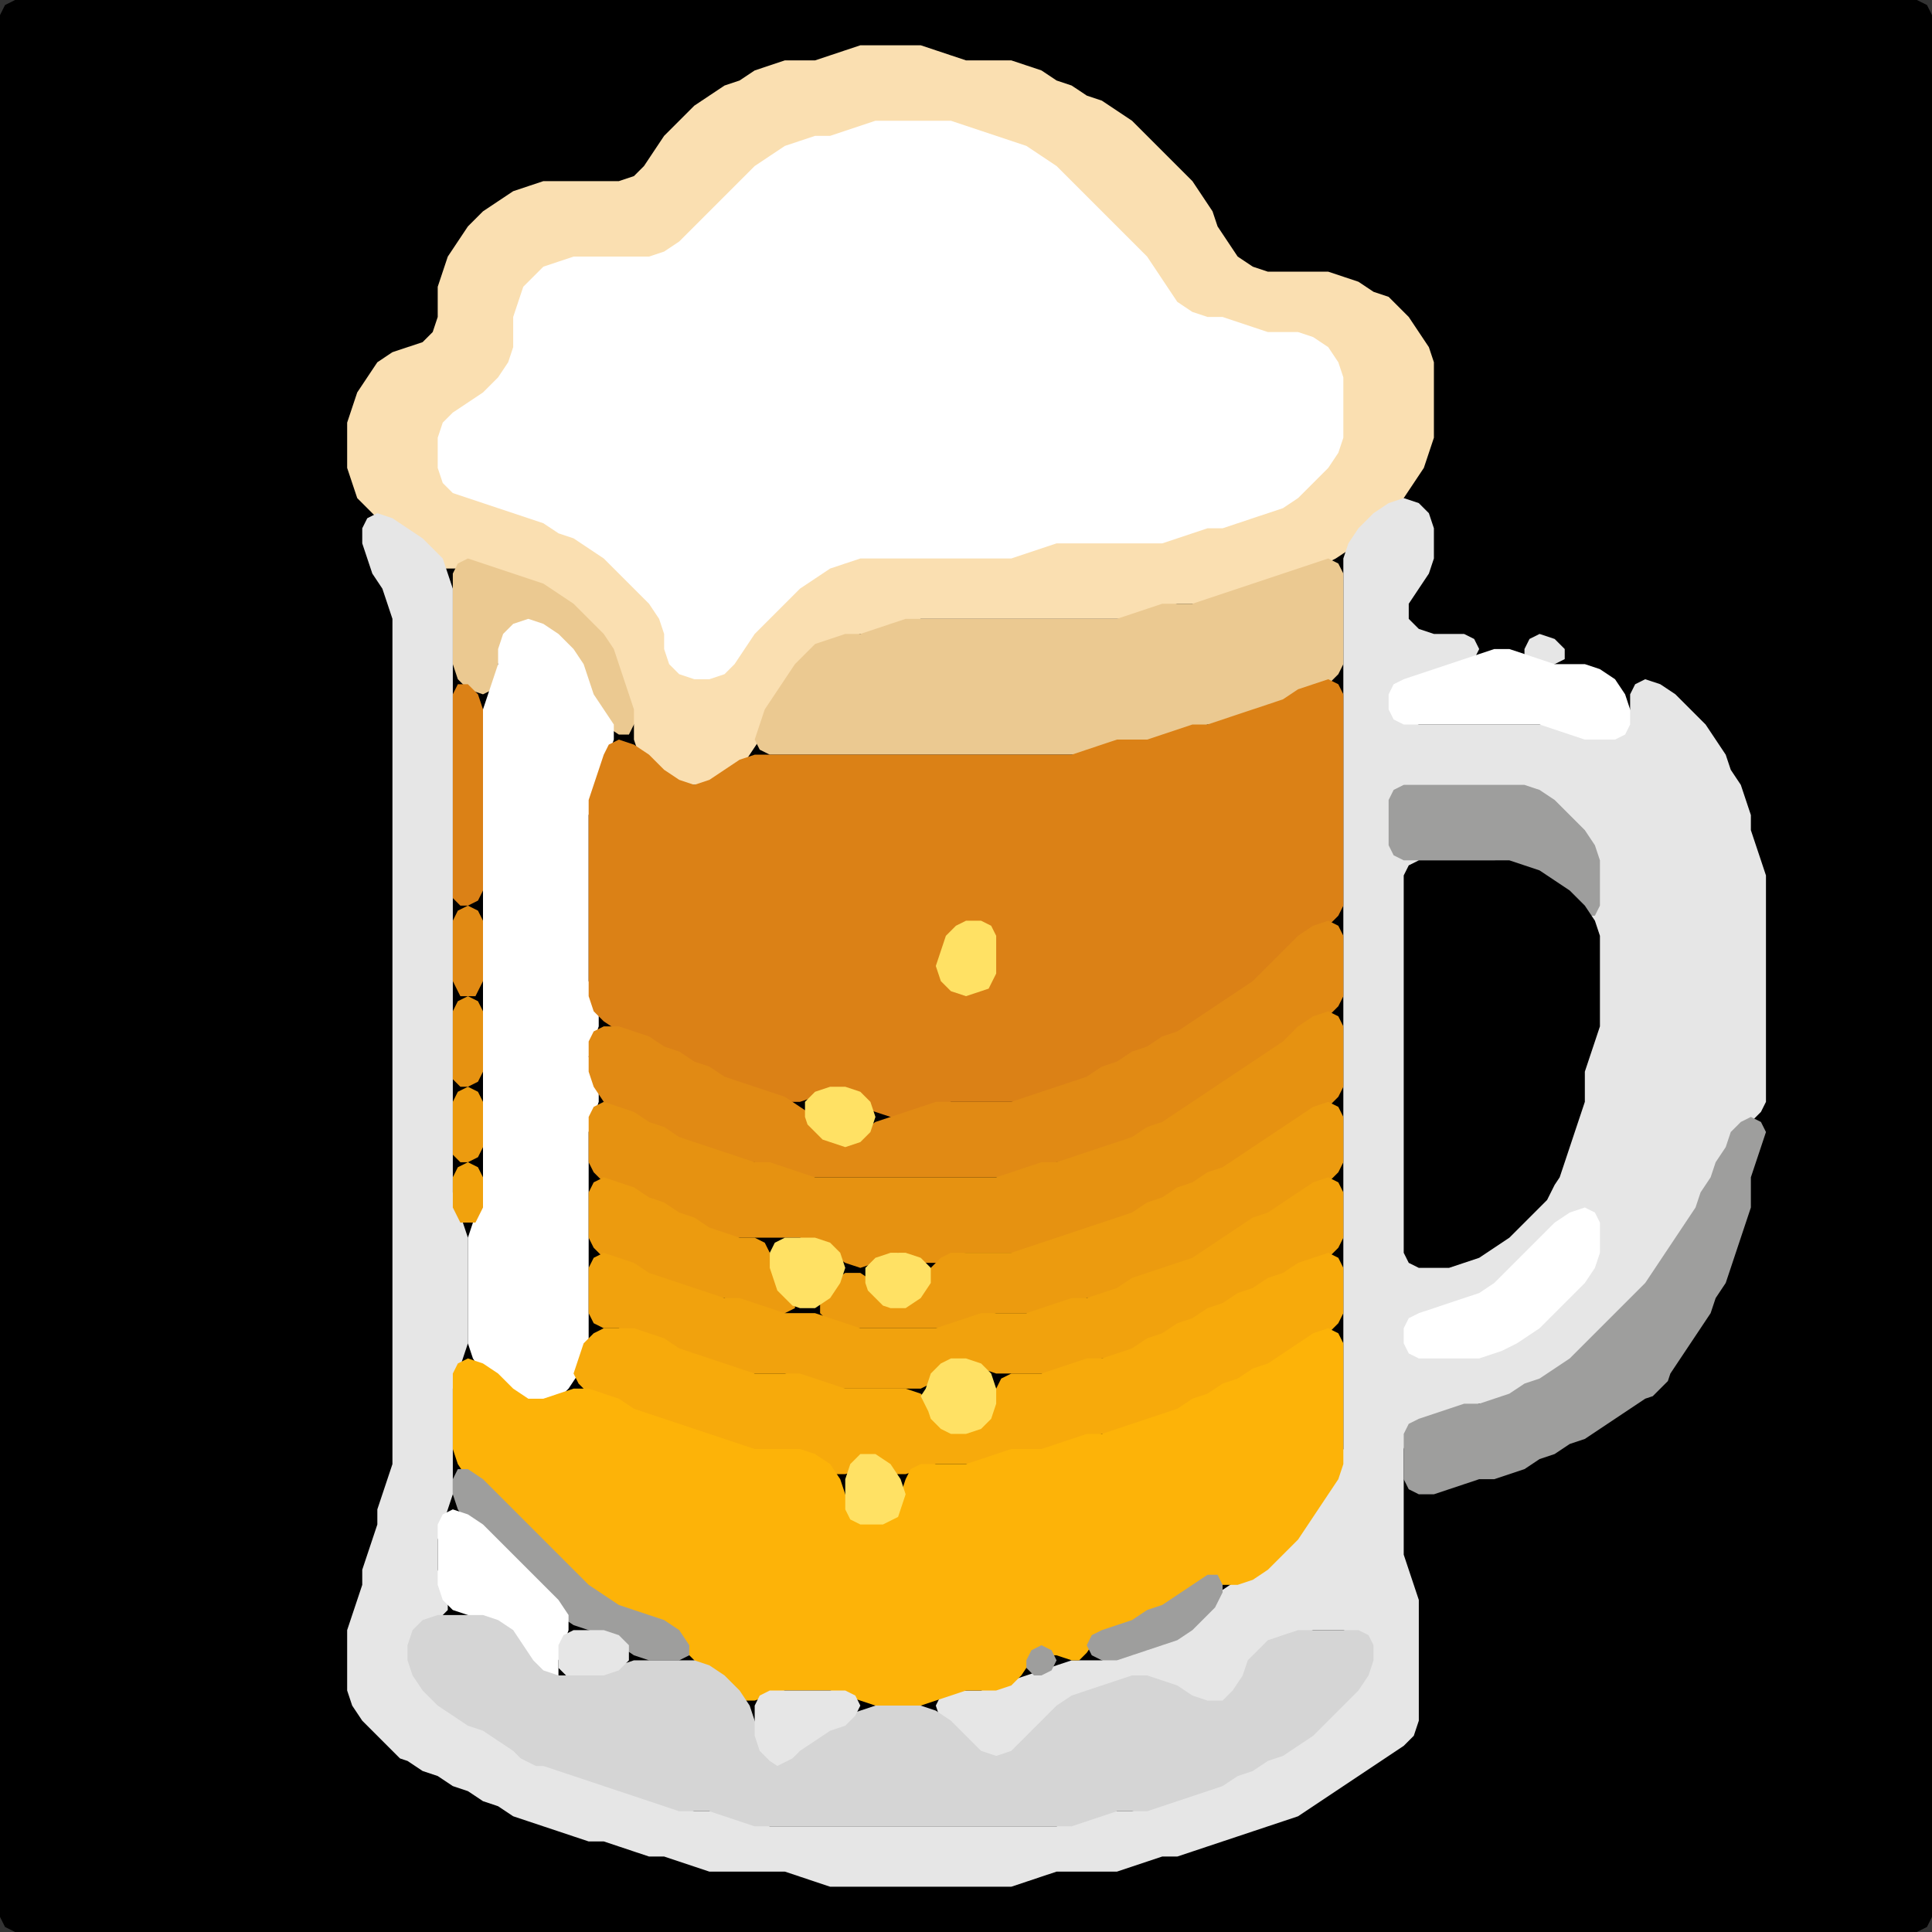 <?xml version="1.0" encoding="UTF-8" standalone="no"?>
<!DOCTYPE svg PUBLIC "-//W3C//DTD SVG 1.1//EN"
"http://www.w3.org/Graphics/SVG/1.1/DTD/svg11.dtd">
<svg width="128" height="128" xmlns="http://www.w3.org/2000/svg" version="1.1">
<rect width="100%" height="100%" fill="#333333" stroke="none"/>
<path d="M 88.5 128.0 L 89.0 128.0 L 90.0 128.0 L 91.0 128.0 L 92.0 128.0 L 93.0 128.0 L 94.0 128.0 L 95.0 128.0 L 96.0 128.0 L 97.0 128.0 L 98.0 128.0 L 99.0 128.0 L 100.0 128.0 L 101.0 128.0 L 102.0 128.0 L 103.0 128.0 L 104.0 128.0 L 105.0 128.0 L 106.0 128.0 L 107.0 128.0 L 108.0 128.0 L 109.0 128.0 L 110.0 128.0 L 111.0 128.0 L 112.0 128.0 L 113.0 128.0 L 114.0 128.0 L 115.0 128.0 L 116.0 128.0 L 117.0 128.0 L 118.0 128.0 L 119.0 128.0 L 120.0 128.0 L 121.0 128.0 L 122.0 128.0 L 123.0 128.0 L 124.0 128.0 L 125.0 128.0 L 126.0 128.0 L 127.0 128.0 L 127.667 127.667 L 128.0 127.0 L 128.0 126.0 L 128.0 125.0 L 128.0 124.0 L 128.0 123.0 L 128.0 122.0 L 128.0 121.0 L 128.0 120.0 L 128.0 119.0 L 128.0 118.0 L 128.0 117.0 L 128.0 116.0 L 128.0 115.0 L 128.0 114.0 L 128.0 113.0 L 128.0 112.0 L 128.0 111.0 L 128.0 110.0 L 128.0 109.0 L 128.0 108.0 L 128.0 107.0 L 128.0 106.0 L 128.0 105.0 L 128.0 104.0 L 128.0 103.0 L 128.0 102.0 L 128.0 101.0 L 128.0 100.0 L 128.0 99.0 L 128.0 98.0 L 128.0 97.0 L 128.0 96.0 L 128.0 95.0 L 128.0 94.0 L 128.0 93.0 L 128.0 92.0 L 128.0 91.0 L 128.0 90.0 L 128.0 89.0 L 128.0 88.0 L 128.0 87.0 L 128.0 86.0 L 128.0 85.0 L 128.0 84.0 L 128.0 83.0 L 128.0 82.0 L 128.0 81.0 L 128.0 80.0 L 128.0 79.0 L 128.0 78.0 L 128.0 77.0 L 128.0 76.0 L 128.0 75.0 L 128.0 74.0 L 128.0 73.0 L 128.0 72.0 L 128.0 71.0 L 128.0 70.0 L 128.0 69.0 L 128.0 68.0 L 128.0 67.0 L 128.0 66.0 L 128.0 65.0 L 128.0 64.0 L 128.0 63.0 L 128.0 62.0 L 128.0 61.0 L 128.0 60.0 L 128.0 59.0 L 128.0 58.0 L 128.0 57.0 L 128.0 56.0 L 128.0 55.0 L 128.0 54.0 L 128.0 53.0 L 128.0 52.0 L 128.0 51.0 L 128.0 50.0 L 128.0 49.0 L 128.0 48.0 L 128.0 47.0 L 128.0 46.0 L 128.0 45.0 L 128.0 44.0 L 128.0 43.0 L 128.0 42.0 L 128.0 41.0 L 128.0 40.0 L 128.0 39.0 L 128.0 38.0 L 128.0 37.0 L 128.0 36.0 L 128.0 35.0 L 128.0 34.0 L 128.0 33.0 L 128.0 32.0 L 128.0 31.0 L 128.0 30.0 L 128.0 29.0 L 128.0 28.0 L 128.0 27.0 L 128.0 26.0 L 128.0 25.0 L 128.0 24.0 L 128.0 23.0 L 128.0 22.0 L 128.0 21.0 L 128.0 20.0 L 128.0 19.0 L 128.0 18.0 L 128.0 17.0 L 128.0 16.0 L 128.0 15.0 L 128.0 14.0 L 128.0 13.0 L 128.0 12.0 L 128.0 11.0 L 128.0 10.0 L 128.0 9.0 L 128.0 8.0 L 128.0 7.0 L 128.0 6.0 L 128.0 5.0 L 128.0 4.0 L 128.0 3.0 L 128.0 2.0 L 128.0 1.0 L 127.667 0.333 L 127.0 0.0 L 126.0 0.0 L 125.0 0.0 L 124.0 0.0 L 123.0 0.0 L 122.0 0.0 L 121.0 0.0 L 120.0 0.0 L 119.0 0.0 L 118.0 0.0 L 117.0 0.0 L 116.0 0.0 L 115.0 0.0 L 114.0 0.0 L 113.0 0.0 L 112.0 0.0 L 111.0 0.0 L 110.0 0.0 L 109.0 0.0 L 108.0 0.0 L 107.0 0.0 L 106.0 0.0 L 105.0 0.0 L 104.0 0.0 L 103.0 0.0 L 102.0 0.0 L 101.0 0.0 L 100.0 0.0 L 99.0 0.0 L 98.0 0.0 L 97.0 0.0 L 96.0 0.0 L 95.0 0.0 L 94.0 0.0 L 93.0 0.0 L 92.0 0.0 L 91.0 0.0 L 90.0 0.0 L 89.0 0.0 L 88.0 0.0 L 87.0 0.0 L 86.0 0.0 L 85.0 0.0 L 84.0 0.0 L 83.0 0.0 L 82.0 0.0 L 81.0 0.0 L 80.0 0.0 L 79.0 0.0 L 78.0 0.0 L 77.0 0.0 L 76.0 0.0 L 75.0 0.0 L 74.0 0.0 L 73.0 0.0 L 72.0 0.0 L 71.0 0.0 L 70.0 0.0 L 69.0 0.0 L 68.0 0.0 L 67.0 0.0 L 66.0 0.0 L 65.0 0.0 L 64.0 0.0 L 63.0 0.0 L 62.0 0.0 L 61.0 0.0 L 60.0 0.0 L 59.0 0.0 L 58.0 0.0 L 57.0 0.0 L 56.0 0.0 L 55.0 0.0 L 54.0 0.0 L 53.0 0.0 L 52.0 0.0 L 51.0 0.0 L 50.0 0.0 L 49.0 0.0 L 48.0 0.0 L 47.0 0.0 L 46.0 0.0 L 45.0 0.0 L 44.0 0.0 L 43.0 0.0 L 42.0 0.0 L 41.0 0.0 L 40.0 0.0 L 39.0 0.0 L 38.0 0.0 L 37.0 0.0 L 36.0 0.0 L 35.0 0.0 L 34.0 0.0 L 33.0 0.0 L 32.0 0.0 L 31.0 0.0 L 30.0 0.0 L 29.0 0.0 L 28.0 0.0 L 27.0 0.0 L 26.0 0.0 L 25.0 0.0 L 24.0 0.0 L 23.0 0.0 L 22.0 0.0 L 21.0 0.0 L 20.0 0.0 L 19.0 0.0 L 18.0 0.0 L 17.0 0.0 L 16.0 0.0 L 15.0 0.0 L 14.0 0.0 L 13.0 0.0 L 12.0 0.0 L 11.0 0.0 L 10.0 0.0 L 9.0 0.0 L 8.0 0.0 L 7.0 0.0 L 6.0 0.0 L 5.0 0.0 L 4.0 0.0 L 3.0 0.0 L 2.0 0.0 L 1.0 0.0 L 0.333 0.333 L 0.0 1.0 L 0.0 2.0 L 0.0 3.0 L 0.0 4.0 L 0.0 5.0 L 0.0 6.0 L 0.0 7.0 L 0.0 8.0 L 0.0 9.0 L 0.0 10.0 L 0.0 11.0 L 0.0 12.0 L 0.0 13.0 L 0.0 14.0 L 0.0 15.0 L 0.0 16.0 L 0.0 17.0 L 0.0 18.0 L 0.0 19.0 L 0.0 20.0 L 0.0 21.0 L 0.0 22.0 L 0.0 23.0 L 0.0 24.0 L 0.0 25.0 L 0.0 26.0 L 0.0 27.0 L 0.0 28.0 L 0.0 29.0 L 0.0 30.0 L 0.0 31.0 L 0.0 32.0 L 0.0 33.0 L 0.0 34.0 L 0.0 35.0 L 0.0 36.0 L 0.0 37.0 L 0.0 38.0 L 0.0 39.0 L 0.0 40.0 L 0.0 41.0 L 0.0 42.0 L 0.0 43.0 L 0.0 44.0 L 0.0 45.0 L 0.0 46.0 L 0.0 47.0 L 0.0 48.0 L 0.0 49.0 L 0.0 50.0 L 0.0 51.0 L 0.0 52.0 L 0.0 53.0 L 0.0 54.0 L 0.0 55.0 L 0.0 56.0 L 0.0 57.0 L 0.0 58.0 L 0.0 59.0 L 0.0 60.0 L 0.0 61.0 L 0.0 62.0 L 0.0 63.0 L 0.0 64.0 L 0.0 65.0 L 0.0 66.0 L 0.0 67.0 L 0.0 68.0 L 0.0 69.0 L 0.0 70.0 L 0.0 71.0 L 0.0 72.0 L 0.0 73.0 L 0.0 74.0 L 0.0 75.0 L 0.0 76.0 L 0.0 77.0 L 0.0 78.0 L 0.0 79.0 L 0.0 80.0 L 0.0 81.0 L 0.0 82.0 L 0.0 83.0 L 0.0 84.0 L 0.0 85.0 L 0.0 86.0 L 0.0 87.0 L 0.0 88.0 L 0.0 89.0 L 0.0 90.0 L 0.0 91.0 L 0.0 92.0 L 0.0 93.0 L 0.0 94.0 L 0.0 95.0 L 0.0 96.0 L 0.0 97.0 L 0.0 98.0 L 0.0 99.0 L 0.0 100.0 L 0.0 101.0 L 0.0 102.0 L 0.0 103.0 L 0.0 104.0 L 0.0 105.0 L 0.0 106.0 L 0.0 107.0 L 0.0 108.0 L 0.0 109.0 L 0.0 110.0 L 0.0 111.0 L 0.0 112.0 L 0.0 113.0 L 0.0 114.0 L 0.0 115.0 L 0.0 116.0 L 0.0 117.0 L 0.0 118.0 L 0.0 119.0 L 0.0 120.0 L 0.0 121.0 L 0.0 122.0 L 0.0 123.0 L 0.0 124.0 L 0.0 125.0 L 0.0 126.0 L 0.0 127.0 L 0.333 127.667 L 1.0 128.0 L 2.0 128.0 L 3.0 128.0 L 4.0 128.0 L 5.0 128.0 L 6.0 128.0 L 7.0 128.0 L 8.0 128.0 L 9.0 128.0 L 10.0 128.0 L 11.0 128.0 L 12.0 128.0 L 13.0 128.0 L 14.0 128.0 L 15.0 128.0 L 16.0 128.0 L 17.0 128.0 L 18.0 128.0 L 19.0 128.0 L 20.0 128.0 L 21.0 128.0 L 22.0 128.0 L 23.0 128.0 L 24.0 128.0 L 25.0 128.0 L 26.0 128.0 L 27.0 128.0 L 28.0 128.0 L 29.0 128.0 L 30.0 128.0 L 31.0 128.0 L 32.0 128.0 L 33.0 128.0 L 34.0 128.0 L 35.0 128.0 L 36.0 128.0 L 37.0 128.0 L 38.0 128.0 L 39.0 128.0 L 40.0 128.0 L 41.0 128.0 L 42.0 128.0 L 43.0 128.0 L 44.0 128.0 L 45.0 128.0 L 46.0 128.0 L 47.0 128.0 L 48.0 128.0 L 49.0 128.0 L 50.0 128.0 L 51.0 128.0 L 52.0 128.0 L 53.0 128.0 L 54.0 128.0 L 55.0 128.0 L 56.0 128.0 L 57.0 128.0 L 58.0 128.0 L 59.0 128.0 L 60.0 128.0 L 61.0 128.0 L 62.0 128.0 L 63.0 128.0 L 64.0 128.0 L 65.0 128.0 L 66.0 128.0 L 67.0 128.0 L 68.0 128.0 L 69.0 128.0 L 70.0 128.0 L 71.0 128.0 L 72.0 128.0 L 73.0 128.0 L 74.0 128.0 L 75.0 128.0 L 76.0 128.0 L 77.0 128.0 L 78.0 128.0 L 79.0 128.0 L 80.0 128.0 L 81.0 128.0 L 82.0 128.0 L 83.0 128.0 L 84.0 128.0 L 85.0 128.0 L 86.0 128.0 L 87.0 128.0 L 87.5 128.0 Z" stroke="none" fill="rgb(0,0,0)" />
<path d="M 88.5 37.0 L 89.0 36.667 L 90.0 36.0 L 91.0 35.0 L 92.0 34.0 L 93.0 33.0 L 93.667 32.0 L 94.333 31.0 L 94.667 30.0 L 95.0 29.0 L 95.0 28.0 L 95.0 27.0 L 95.0 26.0 L 95.0 25.0 L 95.0 24.0 L 94.667 23.0 L 94.0 22.0 L 93.333 21.0 L 92.667 20.333 L 92.0 19.667 L 91.0 19.333 L 90.0 18.667 L 89.0 18.333 L 88.0 18.0 L 87.0 18.0 L 86.0 18.0 L 85.0 18.0 L 84.0 18.0 L 83.0 17.667 L 82.0 17.0 L 81.333 16.0 L 80.667 15.0 L 80.333 14.0 L 79.667 13.0 L 79.0 12.0 L 78.0 11.0 L 77.0 10.0 L 76.0 9.0 L 75.0 8.0 L 74.0 7.333 L 73.0 6.667 L 72.0 6.333 L 71.0 5.667 L 70.0 5.333 L 69.0 4.667 L 68.0 4.333 L 67.0 4.0 L 66.0 4.0 L 65.0 4.0 L 64.0 4.0 L 63.0 3.667 L 62.0 3.333 L 61.0 3.0 L 60.0 3.0 L 59.0 3.0 L 58.0 3.0 L 57.0 3.0 L 56.0 3.333 L 55.0 3.667 L 54.0 4.0 L 53.0 4.0 L 52.0 4.0 L 51.0 4.333 L 50.0 4.667 L 49.0 5.333 L 48.0 5.667 L 47.0 6.333 L 46.0 7.0 L 45.0 8.0 L 44.0 9.0 L 43.333 10.0 L 42.667 11.0 L 42.0 11.667 L 41.0 12.0 L 40.0 12.0 L 39.0 12.0 L 38.0 12.0 L 37.0 12.0 L 36.0 12.0 L 35.0 12.333 L 34.0 12.667 L 33.0 13.333 L 32.0 14.0 L 31.0 15.0 L 30.333 16.0 L 29.667 17.0 L 29.333 18.0 L 29.0 19.0 L 29.0 20.0 L 29.0 21.0 L 28.667 22.0 L 28.0 22.667 L 27.0 23.0 L 26.0 23.333 L 25.0 24.0 L 24.333 25.0 L 23.667 26.0 L 23.333 27.0 L 23.0 28.0 L 23.0 29.0 L 23.0 30.0 L 23.0 31.0 L 23.333 32.0 L 23.667 33.0 L 24.333 33.667 L 25.0 34.333 L 26.0 35.0 L 27.0 35.667 L 28.0 36.333 L 28.667 37.0 L 29.333 37.667 L 30.0 37.667 L 31.0 37.667 L 32.0 37.667 L 33.0 38.0 L 34.0 38.333 L 35.0 38.667 L 36.0 39.333 L 37.0 40.0 L 38.0 41.0 L 39.0 42.0 L 40.0 43.0 L 40.667 44.0 L 41.0 45.0 L 41.333 46.0 L 41.667 47.0 L 42.0 48.0 L 42.0 49.0 L 42.333 50.0 L 43.0 51.0 L 44.0 51.667 L 45.0 52.0 L 46.0 52.0 L 47.0 52.0 L 48.0 51.667 L 49.0 51.0 L 49.667 50.0 L 50.333 49.0 L 50.667 48.0 L 51.333 47.0 L 52.0 46.0 L 52.667 45.0 L 53.333 44.0 L 54.0 43.333 L 55.0 42.667 L 56.0 42.333 L 57.0 42.0 L 58.0 42.0 L 59.0 41.667 L 60.0 41.333 L 61.0 41.0 L 62.0 41.0 L 63.0 41.0 L 64.0 41.0 L 65.0 41.0 L 66.0 41.0 L 67.0 41.0 L 68.0 41.0 L 69.0 41.0 L 70.0 41.0 L 71.0 41.0 L 72.0 41.0 L 73.0 41.0 L 74.0 41.0 L 75.0 41.0 L 76.0 40.667 L 77.0 40.333 L 78.0 40.0 L 79.0 40.0 L 80.0 40.0 L 81.0 39.667 L 82.0 39.333 L 83.0 39.0 L 84.0 38.667 L 85.0 38.333 L 86.0 38.0 L 87.0 37.667 L 87.5 37.5 Z" stroke="none" fill="rgb(250,223,177)" />
<path d="M 58.5 37.0 L 59.0 37.0 L 60.0 37.0 L 61.0 37.0 L 62.0 37.0 L 63.0 37.0 L 64.0 37.0 L 65.0 37.0 L 66.0 37.0 L 67.0 37.0 L 68.0 36.667 L 69.0 36.333 L 70.0 36.0 L 71.0 36.0 L 72.0 36.0 L 73.0 36.0 L 74.0 36.0 L 75.0 36.0 L 76.0 36.0 L 77.0 36.0 L 78.0 35.667 L 79.0 35.333 L 80.0 35.0 L 81.0 35.0 L 82.0 34.667 L 83.0 34.333 L 84.0 34.0 L 85.0 33.667 L 86.0 33.0 L 87.0 32.0 L 88.0 31.0 L 88.667 30.0 L 89.0 29.0 L 89.0 28.0 L 89.0 27.0 L 89.0 26.0 L 89.0 25.0 L 88.667 24.0 L 88.0 23.0 L 87.0 22.333 L 86.0 22.0 L 85.0 22.0 L 84.0 22.0 L 83.0 21.667 L 82.0 21.333 L 81.0 21.0 L 80.0 21.0 L 79.0 20.667 L 78.0 20.0 L 77.333 19.0 L 76.667 18.0 L 76.0 17.0 L 75.0 16.0 L 74.0 15.0 L 73.0 14.0 L 72.0 13.0 L 71.0 12.0 L 70.0 11.0 L 69.0 10.333 L 68.0 9.667 L 67.0 9.333 L 66.0 9.0 L 65.0 8.667 L 64.0 8.333 L 63.0 8.0 L 62.0 8.0 L 61.0 8.0 L 60.0 8.0 L 59.0 8.0 L 58.0 8.0 L 57.0 8.333 L 56.0 8.667 L 55.0 9.0 L 54.0 9.0 L 53.0 9.333 L 52.0 9.667 L 51.0 10.333 L 50.0 11.0 L 49.0 12.0 L 48.0 13.0 L 47.0 14.0 L 46.0 15.0 L 45.0 16.0 L 44.0 16.667 L 43.0 17.0 L 42.0 17.0 L 41.0 17.0 L 40.0 17.0 L 39.0 17.0 L 38.0 17.0 L 37.0 17.333 L 36.0 17.667 L 35.333 18.333 L 34.667 19.0 L 34.333 20.0 L 34.0 21.0 L 34.0 22.0 L 34.0 23.0 L 33.667 24.0 L 33.0 25.0 L 32.0 26.0 L 31.0 26.667 L 30.0 27.333 L 29.333 28.0 L 29.0 29.0 L 29.0 30.0 L 29.0 31.0 L 29.333 32.0 L 30.0 32.667 L 31.0 33.0 L 32.0 33.333 L 33.0 33.667 L 34.0 34.0 L 35.0 34.333 L 36.0 34.667 L 37.0 35.333 L 38.0 35.667 L 39.0 36.333 L 40.0 37.0 L 41.0 38.0 L 42.0 39.0 L 43.0 40.0 L 43.667 41.0 L 44.0 42.0 L 44.0 43.0 L 44.333 44.0 L 45.0 44.667 L 46.0 45.0 L 47.0 45.0 L 48.0 44.667 L 48.667 44.0 L 49.333 43.0 L 50.0 42.0 L 51.0 41.0 L 52.0 40.0 L 53.0 39.0 L 54.0 38.333 L 55.0 37.667 L 56.0 37.333 L 57.0 37.0 L 57.5 37.0 Z" stroke="none" fill="rgb(255,255,255)" />
<path d="M 26.5 116.5 L 27.0 116.667 L 28.0 117.333 L 29.0 117.667 L 30.0 118.333 L 31.0 118.667 L 32.0 119.333 L 33.0 119.667 L 34.0 120.333 L 35.0 120.667 L 36.0 121.0 L 37.0 121.333 L 38.0 121.667 L 39.0 122.0 L 40.0 122.0 L 41.0 122.333 L 42.0 122.667 L 43.0 123.0 L 44.0 123.0 L 45.0 123.333 L 46.0 123.667 L 47.0 124.0 L 48.0 124.0 L 49.0 124.0 L 50.0 124.0 L 51.0 124.0 L 52.0 124.0 L 53.0 124.333 L 54.0 124.667 L 55.0 125.0 L 56.0 125.0 L 57.0 125.0 L 58.0 125.0 L 59.0 125.0 L 60.0 125.0 L 61.0 125.0 L 62.0 125.0 L 63.0 125.0 L 64.0 125.0 L 65.0 125.0 L 66.0 125.0 L 67.0 125.0 L 68.0 124.667 L 69.0 124.333 L 70.0 124.0 L 71.0 124.0 L 72.0 124.0 L 73.0 124.0 L 74.0 124.0 L 75.0 123.667 L 76.0 123.333 L 77.0 123.0 L 78.0 123.0 L 79.0 122.667 L 80.0 122.333 L 81.0 122.0 L 82.0 121.667 L 83.0 121.333 L 84.0 121.0 L 85.0 120.667 L 86.0 120.333 L 87.0 119.667 L 88.0 119.0 L 89.0 118.333 L 90.0 117.667 L 91.0 117.0 L 92.0 116.333 L 93.0 115.667 L 93.667 115.0 L 94.0 114.0 L 94.0 113.0 L 94.0 112.0 L 94.0 111.0 L 94.0 110.0 L 94.0 109.0 L 94.0 108.0 L 94.0 107.0 L 94.0 106.0 L 93.667 105.0 L 93.333 104.0 L 93.0 103.0 L 93.0 102.0 L 93.0 101.0 L 93.0 100.0 L 93.0 99.0 L 93.0 98.0 L 93.0 97.0 L 93.0 96.0 L 93.333 95.0 L 94.0 94.333 L 95.0 94.0 L 96.0 93.667 L 97.0 93.333 L 98.0 93.0 L 99.0 93.0 L 100.0 92.667 L 101.0 92.333 L 102.0 91.667 L 103.0 91.333 L 104.0 90.667 L 105.0 90.0 L 106.0 89.0 L 107.0 88.0 L 108.0 87.0 L 109.0 86.0 L 109.667 85.0 L 110.333 84.0 L 111.0 83.0 L 111.667 82.0 L 112.333 81.0 L 112.667 80.0 L 113.333 79.0 L 113.667 78.0 L 114.333 77.0 L 114.667 76.0 L 115.333 75.0 L 116.0 74.333 L 116.667 73.667 L 117.0 73.0 L 117.0 72.0 L 117.0 71.0 L 117.0 70.0 L 117.0 69.0 L 117.0 68.0 L 117.0 67.0 L 117.0 66.0 L 117.0 65.0 L 117.0 64.0 L 117.0 63.0 L 117.0 62.0 L 117.0 61.0 L 117.0 60.0 L 117.0 59.0 L 117.0 58.0 L 116.667 57.0 L 116.333 56.0 L 116.0 55.0 L 116.0 54.0 L 115.667 53.0 L 115.333 52.0 L 114.667 51.0 L 114.333 50.0 L 113.667 49.0 L 113.0 48.0 L 112.0 47.0 L 111.0 46.0 L 110.0 45.333 L 109.0 45.0 L 108.333 45.333 L 108.0 46.0 L 108.0 47.0 L 107.667 48.0 L 107.0 48.667 L 106.0 49.0 L 105.0 48.667 L 104.0 48.333 L 103.0 48.0 L 102.0 48.0 L 101.0 48.0 L 100.0 48.0 L 99.0 48.0 L 98.0 48.0 L 97.0 48.0 L 96.0 48.0 L 95.0 48.0 L 94.0 48.0 L 93.0 47.667 L 92.333 47.0 L 92.333 46.0 L 93.0 45.333 L 94.0 45.0 L 95.0 44.667 L 96.0 44.333 L 97.0 44.0 L 97.667 43.667 L 98.0 43.0 L 97.667 42.333 L 97.0 42.0 L 96.0 42.0 L 95.0 42.0 L 94.0 41.667 L 93.333 41.0 L 93.333 40.0 L 94.0 39.0 L 94.667 38.0 L 95.0 37.0 L 95.0 36.0 L 95.0 35.0 L 94.667 34.0 L 94.0 33.333 L 93.0 33.0 L 92.0 33.333 L 91.0 34.0 L 90.0 35.0 L 89.333 36.0 L 89.0 37.0 L 89.0 38.0 L 89.0 39.0 L 89.0 40.0 L 89.0 41.0 L 89.0 42.0 L 89.0 43.0 L 89.0 44.0 L 89.0 45.0 L 89.0 46.0 L 89.0 47.0 L 89.0 48.0 L 89.0 49.0 L 89.0 50.0 L 89.0 51.0 L 89.0 52.0 L 89.0 53.0 L 89.0 54.0 L 89.0 55.0 L 89.0 56.0 L 89.0 57.0 L 89.0 58.0 L 89.0 59.0 L 89.0 60.0 L 89.0 61.0 L 89.0 62.0 L 89.0 63.0 L 89.0 64.0 L 89.0 65.0 L 89.0 66.0 L 89.0 67.0 L 89.0 68.0 L 89.0 69.0 L 89.0 70.0 L 89.0 71.0 L 89.0 72.0 L 89.0 73.0 L 89.0 74.0 L 89.0 75.0 L 89.0 76.0 L 89.0 77.0 L 89.0 78.0 L 89.0 79.0 L 89.0 80.0 L 89.0 81.0 L 89.0 82.0 L 89.0 83.0 L 89.0 84.0 L 89.0 85.0 L 89.0 86.0 L 89.0 87.0 L 89.0 88.0 L 89.0 89.0 L 89.0 90.0 L 89.0 91.0 L 89.0 92.0 L 89.0 93.0 L 89.0 94.0 L 89.0 95.0 L 89.0 96.0 L 88.667 97.0 L 88.0 98.0 L 87.333 99.0 L 86.667 100.0 L 86.0 101.0 L 85.0 102.0 L 84.0 103.0 L 83.0 104.0 L 82.0 104.667 L 81.0 105.333 L 80.0 106.0 L 79.0 107.0 L 78.0 108.0 L 77.0 108.667 L 76.0 109.0 L 75.0 109.333 L 74.0 109.667 L 73.0 110.0 L 72.0 110.0 L 71.0 110.0 L 70.0 110.333 L 69.0 110.667 L 68.0 111.0 L 67.0 111.333 L 66.0 111.667 L 65.0 112.0 L 64.0 112.0 L 63.0 112.0 L 62.333 112.333 L 62.0 113.0 L 62.333 114.0 L 63.0 115.0 L 64.0 116.0 L 65.0 116.667 L 66.0 117.0 L 67.0 116.667 L 68.0 116.0 L 69.0 115.0 L 70.0 114.0 L 71.0 113.0 L 72.0 112.333 L 73.0 112.0 L 74.0 111.667 L 75.0 111.333 L 76.0 111.333 L 77.0 111.667 L 78.0 112.333 L 79.0 112.667 L 80.0 113.0 L 81.0 113.0 L 81.667 112.667 L 82.333 112.0 L 82.667 111.0 L 83.333 110.0 L 84.0 109.333 L 85.0 108.667 L 86.0 108.333 L 87.0 108.0 L 88.0 108.0 L 89.0 108.0 L 90.0 108.333 L 90.667 109.0 L 90.667 110.0 L 90.0 111.0 L 89.0 112.0 L 88.0 113.0 L 87.0 114.0 L 86.0 115.0 L 85.0 115.667 L 84.0 116.333 L 83.0 116.667 L 82.0 117.333 L 81.0 117.667 L 80.0 118.333 L 79.0 118.667 L 78.0 119.0 L 77.0 119.333 L 76.0 119.667 L 75.0 120.0 L 74.0 120.0 L 73.0 120.0 L 72.0 120.333 L 71.0 120.667 L 70.0 121.0 L 69.0 121.0 L 68.0 121.0 L 67.0 121.0 L 66.0 121.0 L 65.0 121.0 L 64.0 121.0 L 63.0 121.0 L 62.0 121.0 L 61.0 121.0 L 60.0 121.0 L 59.0 121.0 L 58.0 121.0 L 57.0 121.0 L 56.0 121.0 L 55.0 121.0 L 54.0 121.0 L 53.0 121.0 L 52.0 121.0 L 51.0 121.0 L 50.0 120.667 L 49.0 120.333 L 48.0 120.0 L 47.0 120.0 L 46.0 120.0 L 45.0 119.667 L 44.0 119.333 L 43.0 119.0 L 42.0 118.667 L 41.0 118.333 L 40.0 118.0 L 39.0 117.667 L 38.0 117.333 L 37.0 117.0 L 36.0 116.667 L 35.0 116.0 L 34.0 115.333 L 33.0 114.667 L 32.0 114.333 L 31.0 113.667 L 30.0 113.0 L 29.0 112.0 L 28.0 111.0 L 27.333 110.0 L 27.333 109.0 L 28.0 108.0 L 29.0 107.333 L 29.667 106.667 L 29.667 106.0 L 29.333 105.0 L 29.0 104.0 L 29.0 103.0 L 29.0 102.0 L 29.333 101.0 L 29.667 100.0 L 30.0 99.0 L 30.0 98.0 L 30.0 97.0 L 30.0 96.0 L 30.0 95.0 L 30.0 94.0 L 30.0 93.0 L 30.0 92.0 L 30.333 91.0 L 30.667 90.0 L 31.0 89.0 L 31.0 88.0 L 31.0 87.0 L 31.0 86.0 L 31.0 85.0 L 31.0 84.0 L 31.0 83.0 L 31.0 82.0 L 30.667 81.0 L 30.333 80.0 L 30.0 79.0 L 30.0 78.0 L 30.0 77.0 L 30.0 76.0 L 30.0 75.0 L 30.0 74.0 L 30.0 73.0 L 30.0 72.0 L 30.0 71.0 L 30.0 70.0 L 30.0 69.0 L 30.0 68.0 L 30.0 67.0 L 30.0 66.0 L 30.0 65.0 L 30.0 64.0 L 30.0 63.0 L 30.0 62.0 L 30.0 61.0 L 30.0 60.0 L 30.0 59.0 L 30.0 58.0 L 30.0 57.0 L 30.0 56.0 L 30.0 55.0 L 30.0 54.0 L 30.0 53.0 L 30.0 52.0 L 30.0 51.0 L 30.0 50.0 L 30.0 49.0 L 30.0 48.0 L 30.0 47.0 L 30.0 46.0 L 30.0 45.0 L 30.0 44.0 L 30.0 43.0 L 30.0 42.0 L 30.0 41.0 L 30.0 40.0 L 30.0 39.0 L 29.667 38.0 L 29.333 37.0 L 28.667 36.333 L 28.0 35.667 L 27.0 35.0 L 26.0 34.333 L 25.0 34.0 L 24.333 34.333 L 24.0 35.0 L 24.0 36.0 L 24.333 37.0 L 24.667 38.0 L 25.333 39.0 L 25.667 40.0 L 26.0 41.0 L 26.0 42.0 L 26.0 43.0 L 26.0 44.0 L 26.0 45.0 L 26.0 46.0 L 26.0 47.0 L 26.0 48.0 L 26.0 49.0 L 26.0 50.0 L 26.0 51.0 L 26.0 52.0 L 26.0 53.0 L 26.0 54.0 L 26.0 55.0 L 26.0 56.0 L 26.0 57.0 L 26.0 58.0 L 26.0 59.0 L 26.0 60.0 L 26.0 61.0 L 26.0 62.0 L 26.0 63.0 L 26.0 64.0 L 26.0 65.0 L 26.0 66.0 L 26.0 67.0 L 26.0 68.0 L 26.0 69.0 L 26.0 70.0 L 26.0 71.0 L 26.0 72.0 L 26.0 73.0 L 26.0 74.0 L 26.0 75.0 L 26.0 76.0 L 26.0 77.0 L 26.0 78.0 L 26.0 79.0 L 26.0 80.0 L 26.0 81.0 L 26.0 82.0 L 26.0 83.0 L 26.0 84.0 L 26.0 85.0 L 26.0 86.0 L 26.0 87.0 L 26.0 88.0 L 26.0 89.0 L 26.0 90.0 L 26.0 91.0 L 26.0 92.0 L 26.0 93.0 L 26.0 94.0 L 26.0 95.0 L 26.0 96.0 L 26.0 97.0 L 25.667 98.0 L 25.333 99.0 L 25.0 100.0 L 25.0 101.0 L 24.667 102.0 L 24.333 103.0 L 24.0 104.0 L 24.0 105.0 L 23.667 106.0 L 23.333 107.0 L 23.0 108.0 L 23.0 109.0 L 23.0 110.0 L 23.0 111.0 L 23.0 112.0 L 23.333 113.0 L 24.0 114.0 L 25.0 115.0 L 25.5 115.5 Z" stroke="none" fill="rgb(230,230,230)" />
<path d="M 37.5 43.5 L 38.0 44.0 L 38.667 45.0 L 39.0 46.0 L 39.333 47.0 L 40.0 48.0 L 41.0 48.667 L 41.667 48.667 L 42.0 48.0 L 42.0 47.0 L 41.667 46.0 L 41.333 45.0 L 41.0 44.0 L 40.667 43.0 L 40.0 42.0 L 39.0 41.0 L 38.0 40.0 L 37.0 39.333 L 36.0 38.667 L 35.0 38.333 L 34.0 38.0 L 33.0 37.667 L 32.0 37.333 L 31.0 37.0 L 30.333 37.333 L 30.0 38.0 L 30.0 39.0 L 30.0 40.0 L 30.0 41.0 L 30.0 42.0 L 30.0 43.0 L 30.0 44.0 L 30.333 45.0 L 31.0 45.667 L 32.0 46.0 L 32.667 45.667 L 33.0 45.0 L 33.0 44.0 L 33.333 43.0 L 34.0 42.0 L 35.0 41.667 L 36.0 42.0 L 36.5 42.5 Z" stroke="none" fill="rgb(235,201,145)" />
<path d="M 53.5 50.0 L 54.0 50.0 L 55.0 50.0 L 56.0 50.0 L 57.0 50.0 L 58.0 50.0 L 59.0 50.0 L 60.0 50.0 L 61.0 50.0 L 62.0 50.0 L 63.0 50.0 L 64.0 50.0 L 65.0 50.0 L 66.0 50.0 L 67.0 50.0 L 68.0 50.0 L 69.0 50.0 L 70.0 50.0 L 71.0 50.0 L 72.0 50.0 L 73.0 49.667 L 74.0 49.333 L 75.0 49.0 L 76.0 49.0 L 77.0 49.0 L 78.0 48.667 L 79.0 48.333 L 80.0 48.0 L 81.0 48.0 L 82.0 47.667 L 83.0 47.333 L 84.0 47.0 L 85.0 46.667 L 86.0 46.333 L 87.0 45.667 L 88.0 45.333 L 88.667 44.667 L 89.0 44.0 L 89.0 43.0 L 89.0 42.0 L 89.0 41.0 L 89.0 40.0 L 89.0 39.0 L 89.0 38.0 L 88.667 37.333 L 88.0 37.0 L 87.0 37.333 L 86.0 37.667 L 85.0 38.0 L 84.0 38.333 L 83.0 38.667 L 82.0 39.0 L 81.0 39.333 L 80.0 39.667 L 79.0 40.0 L 78.0 40.0 L 77.0 40.0 L 76.0 40.333 L 75.0 40.667 L 74.0 41.0 L 73.0 41.0 L 72.0 41.0 L 71.0 41.0 L 70.0 41.0 L 69.0 41.0 L 68.0 41.0 L 67.0 41.0 L 66.0 41.0 L 65.0 41.0 L 64.0 41.0 L 63.0 41.0 L 62.0 41.0 L 61.0 41.0 L 60.0 41.0 L 59.0 41.333 L 58.0 41.667 L 57.0 42.0 L 56.0 42.0 L 55.0 42.333 L 54.0 42.667 L 53.333 43.333 L 52.667 44.0 L 52.0 45.0 L 51.333 46.0 L 50.667 47.0 L 50.333 48.0 L 50.0 49.0 L 50.333 49.667 L 51.0 50.0 L 52.0 50.0 L 52.5 50.0 Z" stroke="none" fill="rgb(235,201,145)" />
<path d="M 33.5 92.5 L 34.0 92.667 L 35.0 93.0 L 36.0 93.0 L 37.0 92.667 L 37.667 92.0 L 38.333 91.0 L 38.667 90.0 L 39.0 89.0 L 39.0 88.0 L 39.0 87.0 L 39.0 86.0 L 39.0 85.0 L 39.0 84.0 L 39.0 83.0 L 39.0 82.0 L 39.0 81.0 L 39.0 80.0 L 39.0 79.0 L 39.0 78.0 L 39.0 77.0 L 39.0 76.0 L 39.0 75.0 L 39.333 74.0 L 39.667 73.0 L 39.667 72.0 L 39.333 71.0 L 39.0 70.0 L 39.333 69.0 L 39.667 68.0 L 39.667 67.0 L 39.333 66.0 L 39.0 65.0 L 39.0 64.0 L 39.0 63.0 L 39.0 62.0 L 39.0 61.0 L 39.0 60.0 L 39.0 59.0 L 39.0 58.0 L 39.0 57.0 L 39.0 56.0 L 39.0 55.0 L 39.0 54.0 L 39.333 53.0 L 39.667 52.0 L 40.0 51.0 L 40.333 50.0 L 40.667 49.0 L 40.667 48.0 L 40.0 47.0 L 39.333 46.0 L 39.0 45.0 L 38.667 44.0 L 38.0 43.0 L 37.0 42.0 L 36.0 41.333 L 35.0 41.0 L 34.0 41.333 L 33.333 42.0 L 33.0 43.0 L 33.0 44.0 L 32.667 45.0 L 32.333 46.0 L 32.0 47.0 L 32.0 48.0 L 32.0 49.0 L 32.0 50.0 L 32.0 51.0 L 32.0 52.0 L 32.0 53.0 L 32.0 54.0 L 32.0 55.0 L 32.0 56.0 L 32.0 57.0 L 32.0 58.0 L 32.0 59.0 L 32.0 60.0 L 32.0 61.0 L 32.0 62.0 L 32.0 63.0 L 32.0 64.0 L 32.0 65.0 L 32.0 66.0 L 32.0 67.0 L 32.0 68.0 L 32.0 69.0 L 32.0 70.0 L 32.0 71.0 L 32.0 72.0 L 32.0 73.0 L 32.0 74.0 L 32.0 75.0 L 32.0 76.0 L 32.0 77.0 L 32.0 78.0 L 32.0 79.0 L 31.667 80.0 L 31.333 81.0 L 31.0 82.0 L 31.0 83.0 L 31.0 84.0 L 31.0 85.0 L 31.0 86.0 L 31.0 87.0 L 31.0 88.0 L 31.0 89.0 L 31.333 90.0 L 32.0 91.0 L 32.5 91.5 Z" stroke="none" fill="rgb(255,255,255)" />
<path d="M 101.5 44.0 L 102.0 44.0 L 103.0 44.0 L 103.667 43.667 L 103.667 43.0 L 103.0 42.333 L 102.0 42.0 L 101.333 42.333 L 101.0 43.0 L 101.0 43.5 Z" stroke="none" fill="rgb(230,230,230)" />
<path d="M 101.5 48.0 L 102.0 48.0 L 103.0 48.333 L 104.0 48.667 L 105.0 49.0 L 106.0 49.0 L 107.0 49.0 L 107.667 48.667 L 108.0 48.0 L 108.0 47.0 L 107.667 46.0 L 107.0 45.0 L 106.0 44.333 L 105.0 44.0 L 104.0 44.0 L 103.0 44.0 L 102.0 43.667 L 101.0 43.333 L 100.0 43.0 L 99.0 43.0 L 98.0 43.333 L 97.0 43.667 L 96.0 44.0 L 95.0 44.333 L 94.0 44.667 L 93.0 45.0 L 92.333 45.333 L 92.0 46.0 L 92.0 47.0 L 92.333 47.667 L 93.0 48.0 L 94.0 48.0 L 95.0 48.0 L 96.0 48.0 L 97.0 48.0 L 98.0 48.0 L 99.0 48.0 L 100.0 48.0 L 100.5 48.0 Z" stroke="none" fill="rgb(255,255,255)" />
<path d="M 30.5 60.0 L 31.0 60.0 L 31.667 59.667 L 32.0 59.0 L 32.0 58.0 L 32.0 57.0 L 32.0 56.0 L 32.0 55.0 L 32.0 54.0 L 32.0 53.0 L 32.0 52.0 L 32.0 51.0 L 32.0 50.0 L 32.0 49.0 L 32.0 48.0 L 32.0 47.0 L 31.667 46.0 L 31.0 45.333 L 30.333 45.333 L 30.0 46.0 L 30.0 47.0 L 30.0 48.0 L 30.0 49.0 L 30.0 50.0 L 30.0 51.0 L 30.0 52.0 L 30.0 53.0 L 30.0 54.0 L 30.0 55.0 L 30.0 56.0 L 30.0 57.0 L 30.0 58.0 L 30.0 59.0 L 30.0 59.5 Z" stroke="none" fill="rgb(219,129,22)" />
<path d="M 57.5 73.5 L 58.0 73.667 L 59.0 74.0 L 60.0 74.0 L 61.0 73.667 L 62.0 73.333 L 63.0 73.0 L 64.0 73.0 L 65.0 73.0 L 66.0 73.0 L 67.0 73.0 L 68.0 73.0 L 69.0 72.667 L 70.0 72.333 L 71.0 72.0 L 72.0 71.667 L 73.0 71.333 L 74.0 70.667 L 75.0 70.333 L 76.0 69.667 L 77.0 69.333 L 78.0 68.667 L 79.0 68.333 L 80.0 67.667 L 81.0 67.0 L 82.0 66.333 L 83.0 65.667 L 84.0 65.0 L 85.0 64.0 L 86.0 63.0 L 87.0 62.0 L 88.0 61.333 L 88.667 60.667 L 89.0 60.0 L 89.0 59.0 L 89.0 58.0 L 89.0 57.0 L 89.0 56.0 L 89.0 55.0 L 89.0 54.0 L 89.0 53.0 L 89.0 52.0 L 89.0 51.0 L 89.0 50.0 L 89.0 49.0 L 89.0 48.0 L 89.0 47.0 L 89.0 46.0 L 88.667 45.333 L 88.0 45.0 L 87.0 45.333 L 86.0 45.667 L 85.0 46.333 L 84.0 46.667 L 83.0 47.0 L 82.0 47.333 L 81.0 47.667 L 80.0 48.0 L 79.0 48.0 L 78.0 48.333 L 77.0 48.667 L 76.0 49.0 L 75.0 49.0 L 74.0 49.0 L 73.0 49.333 L 72.0 49.667 L 71.0 50.0 L 70.0 50.0 L 69.0 50.0 L 68.0 50.0 L 67.0 50.0 L 66.0 50.0 L 65.0 50.0 L 64.0 50.0 L 63.0 50.0 L 62.0 50.0 L 61.0 50.0 L 60.0 50.0 L 59.0 50.0 L 58.0 50.0 L 57.0 50.0 L 56.0 50.0 L 55.0 50.0 L 54.0 50.0 L 53.0 50.0 L 52.0 50.0 L 51.0 50.0 L 50.0 50.0 L 49.0 50.333 L 48.0 51.0 L 47.0 51.667 L 46.0 52.0 L 45.0 51.667 L 44.0 51.0 L 43.0 50.0 L 42.0 49.333 L 41.0 49.0 L 40.333 49.333 L 40.0 50.0 L 39.667 51.0 L 39.333 52.0 L 39.0 53.0 L 39.0 54.0 L 39.0 55.0 L 39.0 56.0 L 39.0 57.0 L 39.0 58.0 L 39.0 59.0 L 39.0 60.0 L 39.0 61.0 L 39.0 62.0 L 39.0 63.0 L 39.0 64.0 L 39.0 65.0 L 39.0 66.0 L 39.333 67.0 L 40.0 67.667 L 41.0 68.333 L 42.0 68.667 L 43.0 69.333 L 44.0 69.667 L 45.0 70.333 L 46.0 70.667 L 47.0 71.333 L 48.0 71.667 L 49.0 72.0 L 50.0 72.333 L 51.0 72.667 L 52.0 73.0 L 53.0 73.0 L 54.0 72.667 L 55.0 72.333 L 56.0 72.333 L 56.5 72.5 Z" stroke="none" fill="rgb(219,129,22)" />
<path d="M 96.5 57.0 L 97.0 57.0 L 98.0 57.0 L 99.0 57.0 L 100.0 57.333 L 101.0 57.667 L 102.0 58.333 L 103.0 59.0 L 104.0 60.0 L 105.0 60.667 L 105.667 60.667 L 106.0 60.0 L 106.0 59.0 L 106.0 58.0 L 106.0 57.0 L 105.667 56.0 L 105.0 55.0 L 104.0 54.0 L 103.0 53.0 L 102.0 52.333 L 101.0 52.0 L 100.0 52.0 L 99.0 52.0 L 98.0 52.0 L 97.0 52.0 L 96.0 52.0 L 95.0 52.0 L 94.0 52.0 L 93.0 52.0 L 92.333 52.333 L 92.0 53.0 L 92.0 54.0 L 92.0 55.0 L 92.0 56.0 L 92.333 56.667 L 93.0 57.0 L 94.0 57.0 L 95.0 57.0 L 95.5 57.0 Z" stroke="none" fill="rgb(158,158,157)" />
<path d="M 103.0 78.5 L 103.333 78.0 L 103.667 77.0 L 104.0 76.0 L 104.333 75.0 L 104.667 74.0 L 105.0 73.0 L 105.0 72.0 L 105.0 71.0 L 105.333 70.0 L 105.667 69.0 L 106.0 68.0 L 106.0 67.0 L 106.0 66.0 L 106.0 65.0 L 106.0 64.0 L 106.0 63.0 L 106.0 62.0 L 105.667 61.0 L 105.0 60.0 L 104.0 59.0 L 103.0 58.333 L 102.0 57.667 L 101.0 57.333 L 100.0 57.0 L 99.0 57.0 L 98.0 57.0 L 97.0 57.0 L 96.0 57.0 L 95.0 57.0 L 94.0 57.0 L 93.333 57.333 L 93.0 58.0 L 93.0 59.0 L 93.0 60.0 L 93.0 61.0 L 93.0 62.0 L 93.0 63.0 L 93.0 64.0 L 93.0 65.0 L 93.0 66.0 L 93.0 67.0 L 93.0 68.0 L 93.0 69.0 L 93.0 70.0 L 93.0 71.0 L 93.0 72.0 L 93.0 73.0 L 93.0 74.0 L 93.0 75.0 L 93.0 76.0 L 93.0 77.0 L 93.0 78.0 L 93.0 79.0 L 93.0 80.0 L 93.0 81.0 L 93.0 82.0 L 93.0 83.0 L 93.333 83.667 L 94.0 84.0 L 95.0 84.0 L 96.0 84.0 L 97.0 83.667 L 98.0 83.333 L 99.0 82.667 L 100.0 82.0 L 101.0 81.0 L 102.0 80.0 L 102.5 79.5 Z" stroke="none" fill="rgb(0,0,0)" />
<path d="M 31.5 66.0 L 31.667 65.667 L 32.0 65.0 L 32.0 64.0 L 32.0 63.0 L 32.0 62.0 L 32.0 61.0 L 31.667 60.333 L 31.0 60.0 L 30.333 60.333 L 30.0 61.0 L 30.0 62.0 L 30.0 63.0 L 30.0 64.0 L 30.0 65.0 L 30.333 65.667 L 30.5 66.0 Z" stroke="none" fill="rgb(225,138,20)" />
<path d="M 66.0 64.5 L 66.0 64.0 L 66.0 63.0 L 66.0 62.0 L 65.667 61.333 L 65.0 61.0 L 64.0 61.0 L 63.333 61.333 L 62.667 62.0 L 62.333 63.0 L 62.0 64.0 L 62.333 65.0 L 63.0 65.667 L 64.0 66.0 L 65.0 65.667 L 65.5 65.5 Z" stroke="none" fill="rgb(255,225,100)" />
<path d="M 59.5 78.0 L 60.0 78.0 L 61.0 78.0 L 62.0 78.0 L 63.0 78.0 L 64.0 78.0 L 65.0 78.0 L 66.0 78.0 L 67.0 78.0 L 68.0 77.667 L 69.0 77.333 L 70.0 77.0 L 71.0 77.0 L 72.0 76.667 L 73.0 76.333 L 74.0 76.0 L 75.0 75.667 L 76.0 75.333 L 77.0 74.667 L 78.0 74.333 L 79.0 73.667 L 80.0 73.0 L 81.0 72.333 L 82.0 71.667 L 83.0 71.0 L 84.0 70.333 L 85.0 69.667 L 86.0 69.0 L 87.0 68.0 L 88.0 67.333 L 88.667 66.667 L 89.0 66.0 L 89.0 65.0 L 89.0 64.0 L 89.0 63.0 L 89.0 62.0 L 88.667 61.333 L 88.0 61.0 L 87.0 61.333 L 86.0 62.0 L 85.0 63.0 L 84.0 64.0 L 83.0 65.0 L 82.0 65.667 L 81.0 66.333 L 80.0 67.0 L 79.0 67.667 L 78.0 68.333 L 77.0 68.667 L 76.0 69.333 L 75.0 69.667 L 74.0 70.333 L 73.0 70.667 L 72.0 71.333 L 71.0 71.667 L 70.0 72.0 L 69.0 72.333 L 68.0 72.667 L 67.0 73.0 L 66.0 73.0 L 65.0 73.0 L 64.0 73.0 L 63.0 73.0 L 62.0 73.0 L 61.0 73.333 L 60.0 73.667 L 59.0 74.0 L 58.0 74.333 L 57.0 75.0 L 56.0 75.333 L 55.0 75.0 L 54.0 74.0 L 53.0 73.333 L 52.0 72.667 L 51.0 72.333 L 50.0 72.0 L 49.0 71.667 L 48.0 71.333 L 47.0 70.667 L 46.0 70.333 L 45.0 69.667 L 44.0 69.333 L 43.0 68.667 L 42.0 68.333 L 41.0 68.0 L 40.0 68.0 L 39.333 68.333 L 39.0 69.0 L 39.0 70.0 L 39.0 71.0 L 39.333 72.0 L 40.0 73.0 L 41.0 73.667 L 42.0 74.333 L 43.0 74.667 L 44.0 75.333 L 45.0 75.667 L 46.0 76.0 L 47.0 76.333 L 48.0 76.667 L 49.0 77.0 L 50.0 77.0 L 51.0 77.333 L 52.0 77.667 L 53.0 78.0 L 54.0 78.0 L 55.0 78.0 L 56.0 78.0 L 57.0 78.0 L 58.0 78.0 L 58.5 78.0 Z" stroke="none" fill="rgb(225,138,20)" />
<path d="M 30.5 72.0 L 31.0 72.0 L 31.667 71.667 L 32.0 71.0 L 32.0 70.0 L 32.0 69.0 L 32.0 68.0 L 32.0 67.0 L 31.667 66.333 L 31.0 66.0 L 30.333 66.333 L 30.0 67.0 L 30.0 68.0 L 30.0 69.0 L 30.0 70.0 L 30.0 71.0 L 30.0 71.5 Z" stroke="none" fill="rgb(230,146,17)" />
<path d="M 59.5 83.0 L 60.0 83.333 L 61.0 83.667 L 62.0 83.667 L 63.0 83.333 L 64.0 83.0 L 65.0 83.0 L 66.0 83.0 L 67.0 83.0 L 68.0 83.0 L 69.0 82.667 L 70.0 82.333 L 71.0 82.0 L 72.0 81.667 L 73.0 81.333 L 74.0 81.0 L 75.0 80.667 L 76.0 80.333 L 77.0 79.667 L 78.0 79.333 L 79.0 78.667 L 80.0 78.333 L 81.0 77.667 L 82.0 77.333 L 83.0 76.667 L 84.0 76.0 L 85.0 75.333 L 86.0 74.667 L 87.0 74.0 L 88.0 73.333 L 88.667 72.667 L 89.0 72.0 L 89.0 71.0 L 89.0 70.0 L 89.0 69.0 L 89.0 68.0 L 88.667 67.333 L 88.0 67.0 L 87.0 67.333 L 86.0 68.0 L 85.0 69.0 L 84.0 69.667 L 83.0 70.333 L 82.0 71.0 L 81.0 71.667 L 80.0 72.333 L 79.0 73.0 L 78.0 73.667 L 77.0 74.333 L 76.0 74.667 L 75.0 75.333 L 74.0 75.667 L 73.0 76.0 L 72.0 76.333 L 71.0 76.667 L 70.0 77.0 L 69.0 77.0 L 68.0 77.333 L 67.0 77.667 L 66.0 78.0 L 65.0 78.0 L 64.0 78.0 L 63.0 78.0 L 62.0 78.0 L 61.0 78.0 L 60.0 78.0 L 59.0 78.0 L 58.0 78.0 L 57.0 78.0 L 56.0 78.0 L 55.0 78.0 L 54.0 78.0 L 53.0 77.667 L 52.0 77.333 L 51.0 77.0 L 50.0 77.0 L 49.0 76.667 L 48.0 76.333 L 47.0 76.0 L 46.0 75.667 L 45.0 75.333 L 44.0 74.667 L 43.0 74.333 L 42.0 73.667 L 41.0 73.333 L 40.0 73.0 L 39.333 73.333 L 39.0 74.0 L 39.0 75.0 L 39.0 76.0 L 39.0 77.0 L 39.333 77.667 L 40.0 78.333 L 41.0 78.667 L 42.0 79.333 L 43.0 79.667 L 44.0 80.333 L 45.0 80.667 L 46.0 81.333 L 47.0 81.667 L 48.0 82.0 L 49.0 82.0 L 50.0 82.0 L 51.0 82.0 L 52.0 82.0 L 53.0 82.0 L 54.0 82.333 L 55.0 83.0 L 56.0 83.667 L 57.0 84.0 L 58.0 83.667 L 58.5 83.5 Z" stroke="none" fill="rgb(230,146,17)" />
<path d="M 30.5 77.0 L 31.0 77.0 L 31.667 76.667 L 32.0 76.0 L 32.0 75.0 L 32.0 74.0 L 32.0 73.0 L 31.667 72.333 L 31.0 72.0 L 30.333 72.333 L 30.0 73.0 L 30.0 74.0 L 30.0 75.0 L 30.0 76.0 L 30.0 76.5 Z" stroke="none" fill="rgb(236,155,15)" />
<path d="M 54.5 75.5 L 55.0 75.667 L 56.0 76.0 L 57.0 75.667 L 57.667 75.0 L 58.0 74.0 L 57.667 73.0 L 57.0 72.333 L 56.0 72.0 L 55.0 72.0 L 54.0 72.333 L 53.333 73.0 L 53.333 74.0 L 53.5 74.5 Z" stroke="none" fill="rgb(255,225,100)" />
<path d="M 76.5 84.5 L 77.0 84.333 L 78.0 84.0 L 79.0 83.667 L 80.0 83.333 L 81.0 82.667 L 82.0 82.0 L 83.0 81.333 L 84.0 80.667 L 85.0 80.333 L 86.0 79.667 L 87.0 79.0 L 88.0 78.333 L 88.667 77.667 L 89.0 77.0 L 89.0 76.0 L 89.0 75.0 L 89.0 74.0 L 88.667 73.333 L 88.0 73.0 L 87.0 73.333 L 86.0 74.0 L 85.0 74.667 L 84.0 75.333 L 83.0 76.0 L 82.0 76.667 L 81.0 77.333 L 80.0 77.667 L 79.0 78.333 L 78.0 78.667 L 77.0 79.333 L 76.0 79.667 L 75.0 80.333 L 74.0 80.667 L 73.0 81.0 L 72.0 81.333 L 71.0 81.667 L 70.0 82.0 L 69.0 82.333 L 68.0 82.667 L 67.0 83.0 L 66.0 83.0 L 65.0 83.0 L 64.0 83.0 L 63.0 83.0 L 62.333 83.333 L 61.667 84.0 L 61.0 85.0 L 60.0 85.667 L 59.0 85.667 L 58.0 85.0 L 57.0 84.333 L 56.0 84.333 L 55.0 85.0 L 54.333 86.0 L 54.333 87.0 L 55.0 87.667 L 56.0 88.0 L 57.0 88.0 L 58.0 88.0 L 59.0 88.0 L 60.0 88.0 L 61.0 88.0 L 62.0 88.0 L 63.0 88.0 L 64.0 87.667 L 65.0 87.333 L 66.0 87.0 L 67.0 87.0 L 68.0 87.0 L 69.0 87.0 L 70.0 86.667 L 71.0 86.333 L 72.0 86.0 L 73.0 86.0 L 74.0 85.667 L 75.0 85.333 L 75.5 85.0 Z" stroke="none" fill="rgb(236,155,15)" />
<path d="M 110.5 91.5 L 110.667 91.0 L 111.333 90.0 L 112.0 89.0 L 112.667 88.0 L 113.333 87.0 L 113.667 86.0 L 114.333 85.0 L 114.667 84.0 L 115.0 83.0 L 115.333 82.0 L 115.667 81.0 L 116.0 80.0 L 116.0 79.0 L 116.0 78.0 L 116.333 77.0 L 116.667 76.0 L 117.0 75.0 L 116.667 74.333 L 116.0 74.0 L 115.333 74.333 L 114.667 75.0 L 114.333 76.0 L 113.667 77.0 L 113.333 78.0 L 112.667 79.0 L 112.333 80.0 L 111.667 81.0 L 111.0 82.0 L 110.333 83.0 L 109.667 84.0 L 109.0 85.0 L 108.0 86.0 L 107.0 87.0 L 106.0 88.0 L 105.0 89.0 L 104.0 90.0 L 103.0 90.667 L 102.0 91.333 L 101.0 91.667 L 100.0 92.333 L 99.0 92.667 L 98.0 93.0 L 97.0 93.0 L 96.0 93.333 L 95.0 93.667 L 94.0 94.0 L 93.333 94.333 L 93.0 95.0 L 93.0 96.0 L 93.0 97.0 L 93.0 98.0 L 93.333 98.667 L 94.0 99.0 L 95.0 99.0 L 96.0 98.667 L 97.0 98.333 L 98.0 98.0 L 99.0 98.0 L 100.0 97.667 L 101.0 97.333 L 102.0 96.667 L 103.0 96.333 L 104.0 95.667 L 105.0 95.333 L 106.0 94.667 L 107.0 94.0 L 108.0 93.333 L 109.0 92.667 L 109.5 92.5 Z" stroke="none" fill="rgb(158,158,157)" />
<path d="M 31.5 81.0 L 31.667 80.667 L 32.0 80.0 L 32.0 79.0 L 32.0 78.0 L 31.667 77.333 L 31.0 77.0 L 30.333 77.333 L 30.0 78.0 L 30.0 79.0 L 30.0 80.0 L 30.333 80.667 L 30.5 81.0 Z" stroke="none" fill="rgb(241,162,13)" />
<path d="M 42.5 84.5 L 43.0 84.667 L 44.0 85.0 L 45.0 85.333 L 46.0 85.667 L 47.0 86.0 L 48.0 86.0 L 49.0 86.333 L 50.0 86.667 L 51.0 87.0 L 52.0 87.0 L 52.667 86.667 L 52.667 86.0 L 52.0 85.0 L 51.333 84.0 L 51.0 83.0 L 50.667 82.333 L 50.0 82.0 L 49.0 82.0 L 48.0 81.667 L 47.0 81.333 L 46.0 80.667 L 45.0 80.333 L 44.0 79.667 L 43.0 79.333 L 42.0 78.667 L 41.0 78.333 L 40.0 78.0 L 39.333 78.333 L 39.0 79.0 L 39.0 80.0 L 39.0 81.0 L 39.0 82.0 L 39.333 82.667 L 40.0 83.333 L 41.0 83.667 L 41.5 84.0 Z" stroke="none" fill="rgb(236,155,15)" />
<path d="M 59.5 92.0 L 60.0 92.0 L 61.0 92.0 L 61.667 91.667 L 62.333 91.0 L 63.0 90.333 L 64.0 90.333 L 65.0 90.667 L 66.0 91.0 L 67.0 91.0 L 68.0 91.0 L 69.0 91.0 L 70.0 91.0 L 71.0 90.667 L 72.0 90.333 L 73.0 90.0 L 74.0 90.0 L 75.0 89.667 L 76.0 89.333 L 77.0 88.667 L 78.0 88.333 L 79.0 87.667 L 80.0 87.333 L 81.0 86.667 L 82.0 86.333 L 83.0 85.667 L 84.0 85.333 L 85.0 84.667 L 86.0 84.333 L 87.0 83.667 L 88.0 83.333 L 88.667 82.667 L 89.0 82.0 L 89.0 81.0 L 89.0 80.0 L 89.0 79.0 L 88.667 78.333 L 88.0 78.0 L 87.0 78.333 L 86.0 79.0 L 85.0 79.667 L 84.0 80.333 L 83.0 80.667 L 82.0 81.333 L 81.0 82.0 L 80.0 82.667 L 79.0 83.333 L 78.0 83.667 L 77.0 84.0 L 76.0 84.333 L 75.0 84.667 L 74.0 85.333 L 73.0 85.667 L 72.0 86.0 L 71.0 86.0 L 70.0 86.333 L 69.0 86.667 L 68.0 87.0 L 67.0 87.0 L 66.0 87.0 L 65.0 87.0 L 64.0 87.333 L 63.0 87.667 L 62.0 88.0 L 61.0 88.0 L 60.0 88.0 L 59.0 88.0 L 58.0 88.0 L 57.0 88.0 L 56.0 87.667 L 55.0 87.333 L 54.0 87.0 L 53.0 87.0 L 52.0 87.0 L 51.0 86.667 L 50.0 86.333 L 49.0 86.0 L 48.0 86.0 L 47.0 85.667 L 46.0 85.333 L 45.0 85.0 L 44.0 84.667 L 43.0 84.333 L 42.0 83.667 L 41.0 83.333 L 40.0 83.0 L 39.333 83.333 L 39.0 84.0 L 39.0 85.0 L 39.0 86.0 L 39.0 87.0 L 39.333 87.667 L 40.0 88.0 L 41.0 88.0 L 42.0 88.333 L 43.0 88.667 L 44.0 89.333 L 45.0 89.667 L 46.0 90.0 L 47.0 90.333 L 48.0 90.667 L 49.0 91.0 L 50.0 91.0 L 51.0 91.0 L 52.0 91.0 L 53.0 91.333 L 54.0 91.667 L 55.0 92.0 L 56.0 92.0 L 57.0 92.0 L 58.0 92.0 L 58.5 92.0 Z" stroke="none" fill="rgb(241,162,13)" />
<path d="M 100.5 89.0 L 101.0 88.667 L 102.0 88.0 L 103.0 87.0 L 104.0 86.0 L 105.0 85.0 L 105.667 84.0 L 106.0 83.0 L 106.0 82.0 L 106.0 81.0 L 105.667 80.333 L 105.0 80.0 L 104.0 80.333 L 103.0 81.0 L 102.0 82.0 L 101.0 83.0 L 100.0 84.0 L 99.0 85.0 L 98.0 85.667 L 97.0 86.0 L 96.0 86.333 L 95.0 86.667 L 94.0 87.0 L 93.333 87.333 L 93.0 88.0 L 93.0 89.0 L 93.333 89.667 L 94.0 90.0 L 95.0 90.0 L 96.0 90.0 L 97.0 90.0 L 98.0 90.0 L 99.0 89.667 L 99.5 89.5 Z" stroke="none" fill="rgb(255,255,255)" />
<path d="M 52.5 86.5 L 53.0 86.667 L 54.0 86.667 L 55.0 86.0 L 55.667 85.0 L 56.0 84.0 L 55.667 83.0 L 55.0 82.333 L 54.0 82.0 L 53.0 82.0 L 52.0 82.0 L 51.333 82.333 L 51.0 83.0 L 51.0 84.0 L 51.333 85.0 L 51.5 85.5 Z" stroke="none" fill="rgb(255,225,100)" />
<path d="M 58.5 86.5 L 59.0 86.667 L 60.0 86.667 L 61.0 86.0 L 61.667 85.0 L 61.667 84.0 L 61.0 83.333 L 60.0 83.0 L 59.0 83.0 L 58.0 83.333 L 57.333 84.0 L 57.333 85.0 L 57.5 85.5 Z" stroke="none" fill="rgb(255,225,100)" />
<path d="M 77.5 94.0 L 78.0 93.667 L 79.0 93.333 L 80.0 92.667 L 81.0 92.333 L 82.0 91.667 L 83.0 91.333 L 84.0 90.667 L 85.0 90.333 L 86.0 89.667 L 87.0 89.0 L 88.0 88.333 L 88.667 87.667 L 89.0 87.0 L 89.0 86.0 L 89.0 85.0 L 89.0 84.0 L 88.667 83.333 L 88.0 83.0 L 87.0 83.333 L 86.0 83.667 L 85.0 84.333 L 84.0 84.667 L 83.0 85.333 L 82.0 85.667 L 81.0 86.333 L 80.0 86.667 L 79.0 87.333 L 78.0 87.667 L 77.0 88.333 L 76.0 88.667 L 75.0 89.333 L 74.0 89.667 L 73.0 90.0 L 72.0 90.0 L 71.0 90.333 L 70.0 90.667 L 69.0 91.0 L 68.0 91.0 L 67.0 91.0 L 66.333 91.333 L 66.0 92.0 L 65.667 93.0 L 65.0 94.0 L 64.0 94.667 L 63.0 94.667 L 62.333 94.0 L 61.667 93.0 L 61.0 92.333 L 60.0 92.0 L 59.0 92.0 L 58.0 92.0 L 57.0 92.0 L 56.0 92.0 L 55.0 91.667 L 54.0 91.333 L 53.0 91.0 L 52.0 91.0 L 51.0 91.0 L 50.0 91.0 L 49.0 90.667 L 48.0 90.333 L 47.0 90.0 L 46.0 89.667 L 45.0 89.333 L 44.0 88.667 L 43.0 88.333 L 42.0 88.0 L 41.0 88.0 L 40.0 88.0 L 39.333 88.333 L 38.667 89.0 L 38.333 90.0 L 38.0 91.0 L 38.333 91.667 L 39.0 92.333 L 40.0 92.667 L 41.0 93.333 L 42.0 93.667 L 43.0 94.0 L 44.0 94.333 L 45.0 94.667 L 46.0 95.0 L 47.0 95.333 L 48.0 95.667 L 49.0 96.0 L 50.0 96.0 L 51.0 96.0 L 52.0 96.0 L 53.0 96.333 L 54.0 97.0 L 55.0 97.667 L 56.0 97.667 L 57.0 97.333 L 58.0 97.333 L 59.0 97.667 L 60.0 97.667 L 61.0 97.333 L 62.0 97.0 L 63.0 97.0 L 64.0 97.0 L 65.0 97.0 L 66.0 96.667 L 67.0 96.333 L 68.0 96.0 L 69.0 96.0 L 70.0 96.0 L 71.0 95.667 L 72.0 95.333 L 73.0 95.0 L 74.0 95.0 L 75.0 94.667 L 76.0 94.333 L 76.5 94.0 Z" stroke="none" fill="rgb(247,170,11)" />
<path d="M 72.0 109.5 L 72.333 109.0 L 73.0 108.333 L 74.0 108.0 L 75.0 107.667 L 76.0 107.333 L 77.0 106.667 L 78.0 106.333 L 79.0 105.667 L 80.0 105.333 L 81.0 105.0 L 82.0 105.0 L 83.0 104.667 L 84.0 104.0 L 85.0 103.0 L 86.0 102.0 L 86.667 101.0 L 87.333 100.0 L 88.0 99.0 L 88.667 98.0 L 89.0 97.0 L 89.0 96.0 L 89.0 95.0 L 89.0 94.0 L 89.0 93.0 L 89.0 92.0 L 89.0 91.0 L 89.0 90.0 L 89.0 89.0 L 88.667 88.333 L 88.0 88.0 L 87.0 88.333 L 86.0 89.0 L 85.0 89.667 L 84.0 90.333 L 83.0 90.667 L 82.0 91.333 L 81.0 91.667 L 80.0 92.333 L 79.0 92.667 L 78.0 93.333 L 77.0 93.667 L 76.0 94.0 L 75.0 94.333 L 74.0 94.667 L 73.0 95.0 L 72.0 95.0 L 71.0 95.333 L 70.0 95.667 L 69.0 96.0 L 68.0 96.0 L 67.0 96.0 L 66.0 96.333 L 65.0 96.667 L 64.0 97.0 L 63.0 97.0 L 62.0 97.0 L 61.0 97.0 L 60.333 97.333 L 60.0 98.0 L 59.667 99.0 L 59.0 100.0 L 58.0 100.667 L 57.0 100.667 L 56.333 100.0 L 56.0 99.0 L 55.667 98.0 L 55.0 97.0 L 54.0 96.333 L 53.0 96.0 L 52.0 96.0 L 51.0 96.0 L 50.0 96.0 L 49.0 95.667 L 48.0 95.333 L 47.0 95.0 L 46.0 94.667 L 45.0 94.333 L 44.0 94.0 L 43.0 93.667 L 42.0 93.333 L 41.0 92.667 L 40.0 92.333 L 39.0 92.0 L 38.0 92.0 L 37.0 92.333 L 36.0 92.667 L 35.0 92.667 L 34.0 92.0 L 33.0 91.0 L 32.0 90.333 L 31.0 90.0 L 30.333 90.333 L 30.0 91.0 L 30.0 92.0 L 30.0 93.0 L 30.0 94.0 L 30.0 95.0 L 30.0 96.0 L 30.333 97.0 L 31.0 98.0 L 32.0 99.0 L 33.0 100.0 L 34.0 101.0 L 35.0 102.0 L 36.0 103.0 L 37.0 104.0 L 38.0 105.0 L 39.0 105.667 L 40.0 106.333 L 41.0 106.667 L 42.0 107.0 L 43.0 107.333 L 44.0 108.0 L 45.0 109.0 L 46.0 110.0 L 47.0 111.0 L 48.0 112.0 L 49.0 112.667 L 50.0 112.667 L 51.0 112.333 L 52.0 112.0 L 53.0 112.0 L 54.0 112.0 L 55.0 112.0 L 56.0 112.333 L 57.0 112.667 L 58.0 113.0 L 59.0 113.0 L 60.0 113.0 L 61.0 113.0 L 62.0 112.667 L 63.0 112.333 L 64.0 112.0 L 65.0 112.0 L 66.0 112.0 L 67.0 111.667 L 67.667 111.0 L 68.333 110.0 L 69.0 109.667 L 70.0 109.667 L 71.0 110.0 L 71.5 110.0 Z" stroke="none" fill="rgb(253,179,8)" />
<path d="M 61.5 93.5 L 61.667 94.0 L 62.333 94.667 L 63.0 95.0 L 64.0 95.0 L 65.0 94.667 L 65.667 94.0 L 66.0 93.0 L 66.0 92.0 L 65.667 91.0 L 65.0 90.333 L 64.0 90.0 L 63.0 90.0 L 62.333 90.333 L 61.667 91.0 L 61.333 92.0 L 61.0 92.5 Z" stroke="none" fill="rgb(255,225,100)" />
<path d="M 59.5 100.5 L 59.667 100.0 L 60.0 99.0 L 59.667 98.0 L 59.0 97.0 L 58.0 96.333 L 57.0 96.333 L 56.333 97.0 L 56.0 98.0 L 56.0 99.0 L 56.0 100.0 L 56.333 100.667 L 57.0 101.0 L 58.0 101.0 L 58.5 101.0 Z" stroke="none" fill="rgb(255,225,100)" />
<path d="M 33.5 103.5 L 34.0 104.0 L 35.0 105.0 L 36.0 106.0 L 37.0 107.0 L 38.0 107.667 L 39.0 108.0 L 40.0 108.333 L 41.0 109.0 L 42.0 109.667 L 43.0 110.0 L 44.0 110.0 L 45.0 110.0 L 45.667 109.667 L 45.667 109.0 L 45.0 108.0 L 44.0 107.333 L 43.0 107.0 L 42.0 106.667 L 41.0 106.333 L 40.0 105.667 L 39.0 105.0 L 38.0 104.0 L 37.0 103.0 L 36.0 102.0 L 35.0 101.0 L 34.0 100.0 L 33.0 99.0 L 32.0 98.0 L 31.0 97.333 L 30.333 97.333 L 30.0 98.0 L 30.0 99.0 L 30.333 100.0 L 31.0 101.0 L 32.0 102.0 L 32.5 102.5 Z" stroke="none" fill="rgb(158,158,157)" />
<path d="M 36.5 112.0 L 36.667 111.667 L 37.0 111.0 L 37.0 110.0 L 37.333 109.0 L 37.667 108.0 L 37.667 107.0 L 37.0 106.0 L 36.0 105.0 L 35.0 104.0 L 34.0 103.0 L 33.0 102.0 L 32.0 101.0 L 31.0 100.333 L 30.0 100.0 L 29.333 100.333 L 29.0 101.0 L 29.0 102.0 L 29.0 103.0 L 29.0 104.0 L 29.0 105.0 L 29.333 106.0 L 30.0 106.667 L 31.0 107.0 L 32.0 107.333 L 33.0 108.0 L 34.0 109.0 L 34.667 110.0 L 35.333 111.0 L 35.5 111.5 Z" stroke="none" fill="rgb(255,255,255)" />
<path d="M 81.0 105.5 L 81.0 105.0 L 80.667 104.333 L 80.0 104.333 L 79.0 105.0 L 78.0 105.667 L 77.0 106.333 L 76.0 106.667 L 75.0 107.333 L 74.0 107.667 L 73.0 108.0 L 72.333 108.333 L 72.0 109.0 L 72.333 109.667 L 73.0 110.0 L 74.0 110.0 L 75.0 109.667 L 76.0 109.333 L 77.0 109.0 L 78.0 108.667 L 79.0 108.0 L 80.0 107.0 L 80.5 106.5 Z" stroke="none" fill="rgb(158,158,157)" />
<path d="M 35.5 117.0 L 36.0 117.0 L 37.0 117.333 L 38.0 117.667 L 39.0 118.0 L 40.0 118.333 L 41.0 118.667 L 42.0 119.0 L 43.0 119.333 L 44.0 119.667 L 45.0 120.0 L 46.0 120.0 L 47.0 120.0 L 48.0 120.333 L 49.0 120.667 L 50.0 121.0 L 51.0 121.0 L 52.0 121.0 L 53.0 121.0 L 54.0 121.0 L 55.0 121.0 L 56.0 121.0 L 57.0 121.0 L 58.0 121.0 L 59.0 121.0 L 60.0 121.0 L 61.0 121.0 L 62.0 121.0 L 63.0 121.0 L 64.0 121.0 L 65.0 121.0 L 66.0 121.0 L 67.0 121.0 L 68.0 121.0 L 69.0 121.0 L 70.0 121.0 L 71.0 121.0 L 72.0 120.667 L 73.0 120.333 L 74.0 120.0 L 75.0 120.0 L 76.0 120.0 L 77.0 119.667 L 78.0 119.333 L 79.0 119.0 L 80.0 118.667 L 81.0 118.333 L 82.0 117.667 L 83.0 117.333 L 84.0 116.667 L 85.0 116.333 L 86.0 115.667 L 87.0 115.0 L 88.0 114.0 L 89.0 113.0 L 90.0 112.0 L 90.667 111.0 L 91.0 110.0 L 91.0 109.0 L 90.667 108.333 L 90.0 108.0 L 89.0 108.0 L 88.0 108.0 L 87.0 108.0 L 86.0 108.0 L 85.0 108.333 L 84.0 108.667 L 83.333 109.333 L 82.667 110.0 L 82.333 111.0 L 81.667 112.0 L 81.0 112.667 L 80.0 112.667 L 79.0 112.333 L 78.0 111.667 L 77.0 111.333 L 76.0 111.0 L 75.0 111.0 L 74.0 111.333 L 73.0 111.667 L 72.0 112.0 L 71.0 112.333 L 70.0 113.0 L 69.0 114.0 L 68.0 115.0 L 67.0 116.0 L 66.0 116.333 L 65.0 116.0 L 64.0 115.0 L 63.0 114.0 L 62.0 113.333 L 61.0 113.0 L 60.0 113.0 L 59.0 113.0 L 58.0 113.0 L 57.0 113.333 L 56.0 113.667 L 55.0 114.333 L 54.0 114.667 L 53.0 115.333 L 52.0 115.667 L 51.0 115.667 L 50.333 115.0 L 50.0 114.0 L 49.667 113.0 L 49.0 112.0 L 48.0 111.0 L 47.0 110.333 L 46.0 110.0 L 45.0 110.0 L 44.0 110.0 L 43.0 110.0 L 42.0 110.0 L 41.0 110.333 L 40.0 110.667 L 39.0 111.0 L 38.0 111.0 L 37.0 111.0 L 36.0 110.667 L 35.333 110.0 L 34.667 109.0 L 34.0 108.0 L 33.0 107.333 L 32.0 107.0 L 31.0 107.0 L 30.0 107.0 L 29.0 107.0 L 28.0 107.333 L 27.333 108.0 L 27.0 109.0 L 27.0 110.0 L 27.333 111.0 L 28.0 112.0 L 29.0 113.0 L 30.0 113.667 L 31.0 114.333 L 32.0 114.667 L 33.0 115.333 L 34.0 116.0 L 34.5 116.5 Z" stroke="none" fill="rgb(213,213,213)" />
<path d="M 37.5 111.0 L 38.0 111.0 L 39.0 111.0 L 40.0 111.0 L 41.0 110.667 L 41.667 110.0 L 41.667 109.0 L 41.0 108.333 L 40.0 108.0 L 39.0 108.0 L 38.0 108.0 L 37.333 108.333 L 37.0 109.0 L 37.0 110.0 L 37.0 110.5 Z" stroke="none" fill="rgb(230,230,230)" />
<path d="M 68.5 111.0 L 69.0 111.0 L 69.667 110.667 L 70.0 110.0 L 69.667 109.333 L 69.0 109.0 L 68.333 109.333 L 68.0 110.0 L 68.0 110.5 Z" stroke="none" fill="rgb(158,158,157)" />
<path d="M 52.5 116.5 L 53.0 116.0 L 54.0 115.333 L 55.0 114.667 L 56.0 114.333 L 56.667 113.667 L 57.0 113.0 L 56.667 112.333 L 56.0 112.0 L 55.0 112.0 L 54.0 112.0 L 53.0 112.0 L 52.0 112.0 L 51.0 112.0 L 50.333 112.333 L 50.0 113.0 L 50.0 114.0 L 50.0 115.0 L 50.333 116.0 L 51.0 116.667 L 51.5 117.0 Z" stroke="none" fill="rgb(230,230,230)" />
</svg>
